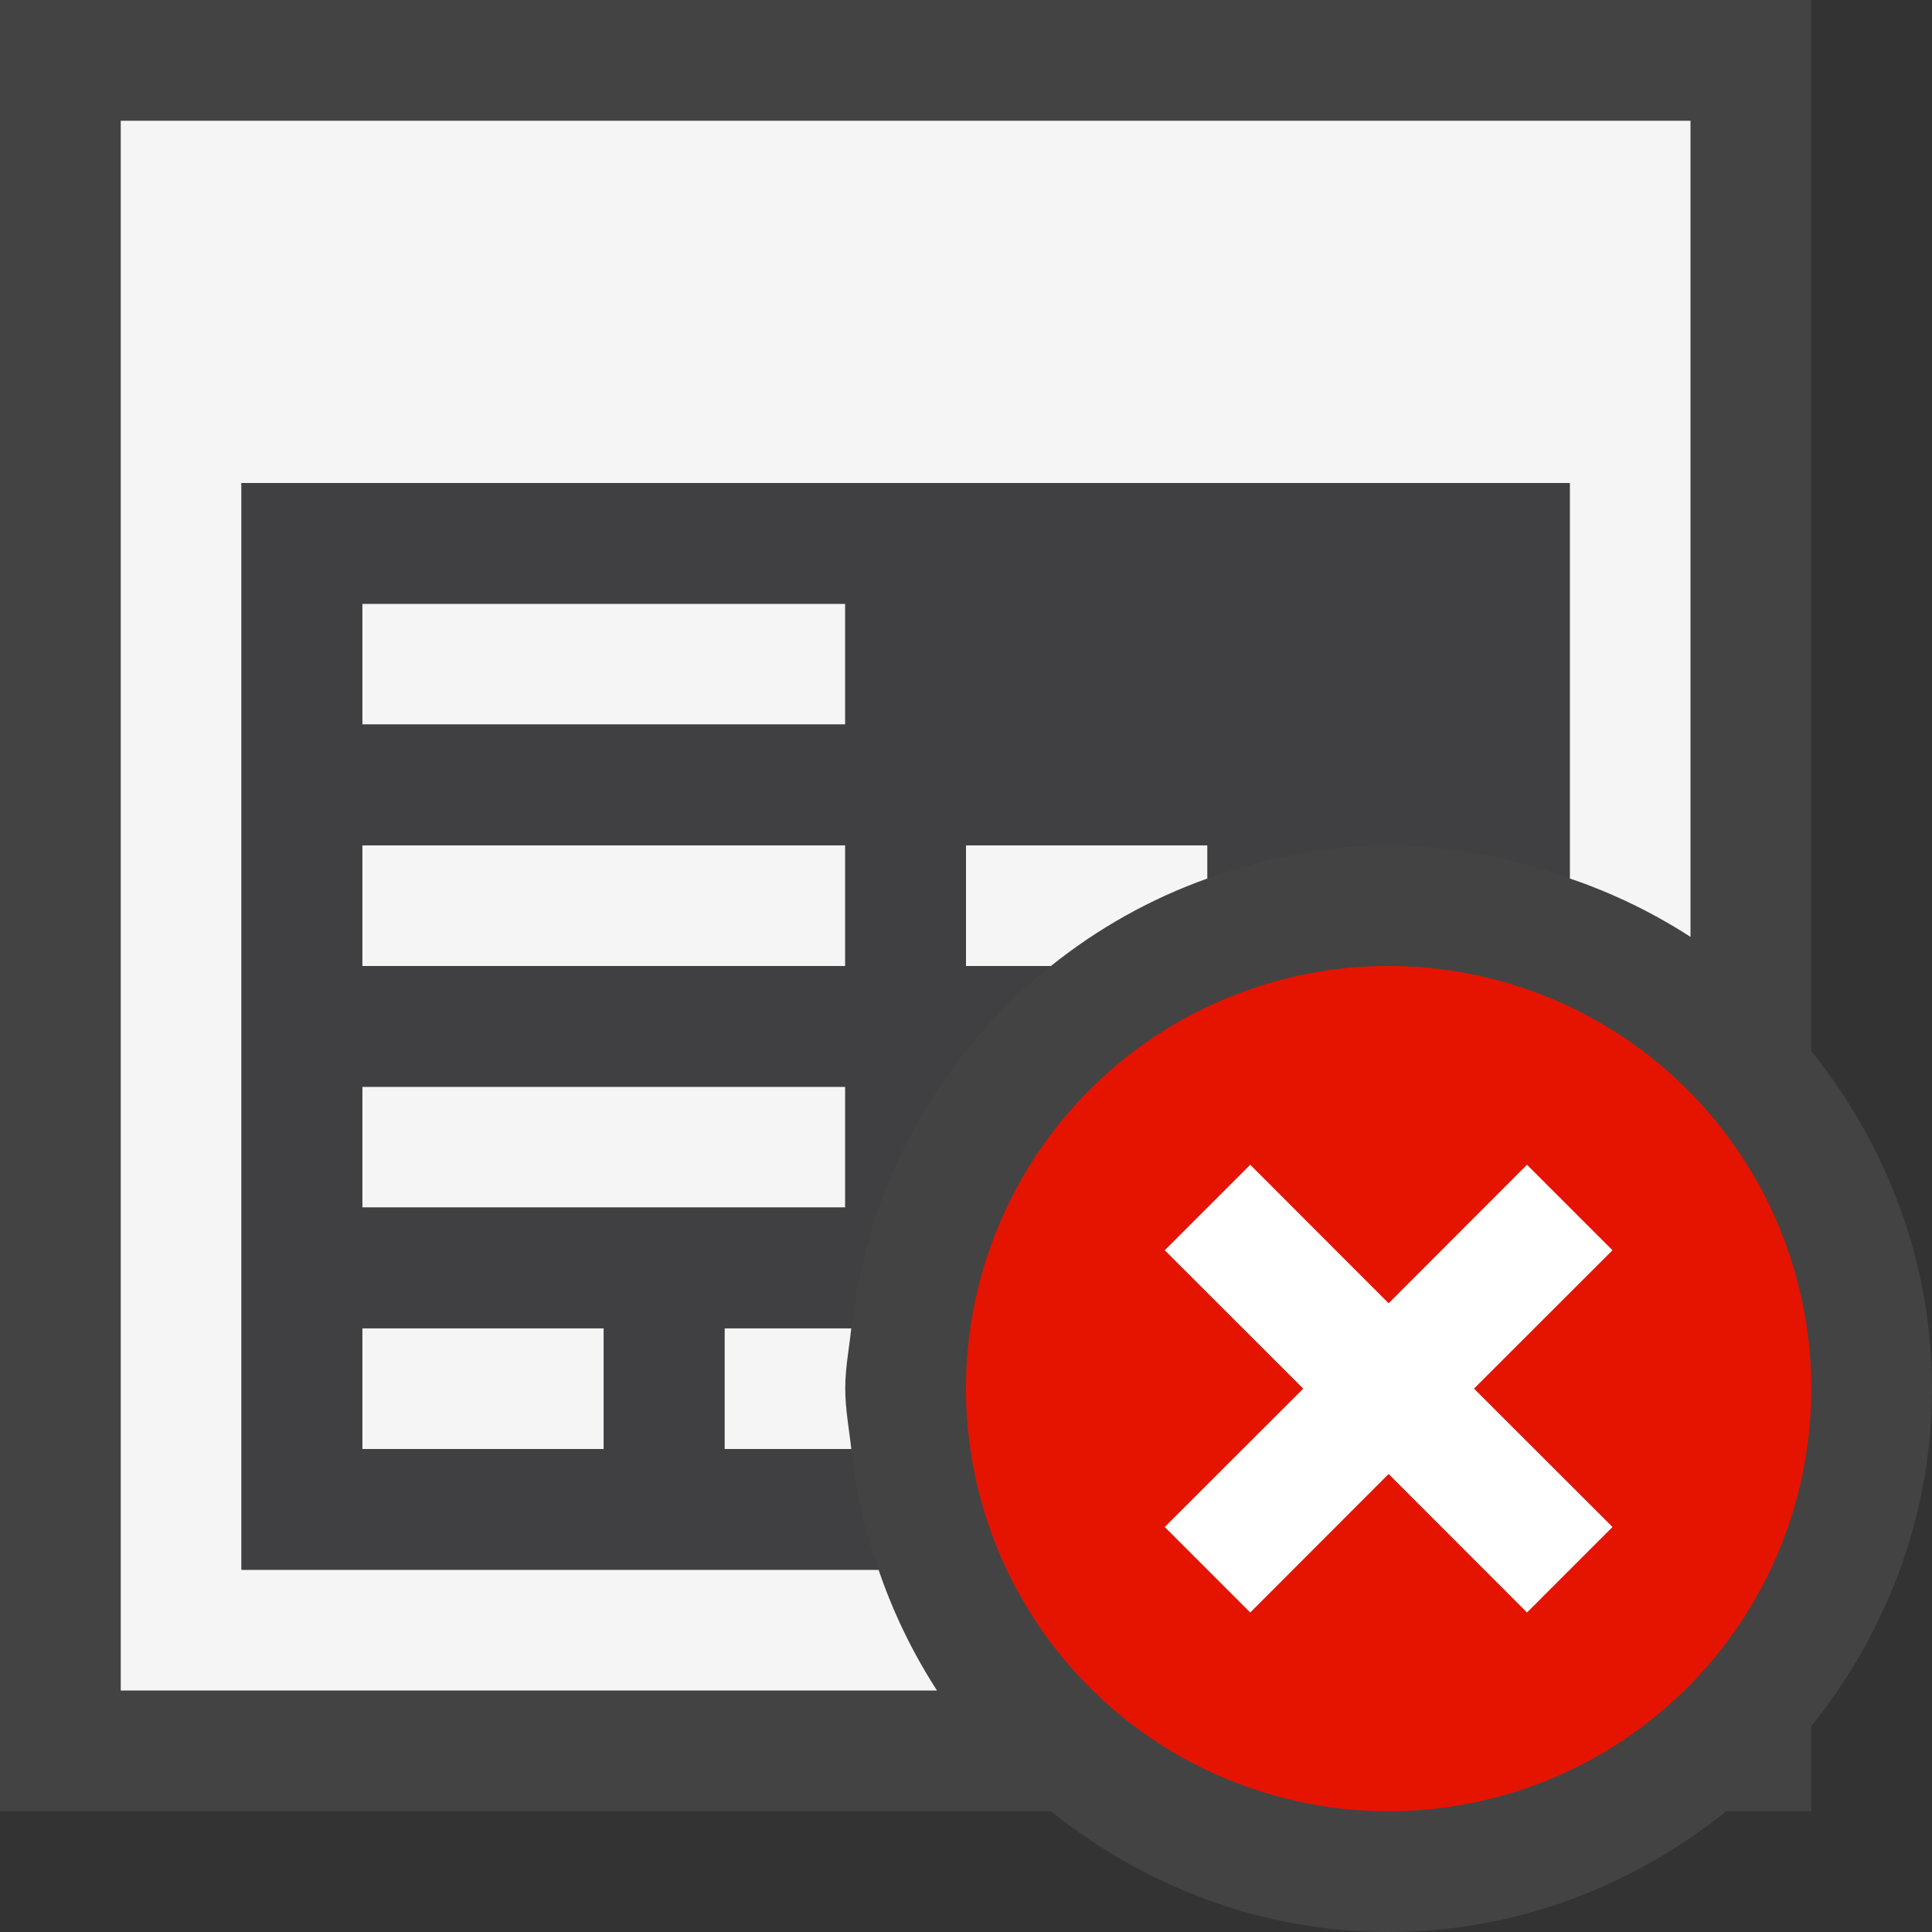 <svg xmlns="http://www.w3.org/2000/svg" viewBox="0 0 16 16"><rect x="0" y="0" width="16" height="16" fill="#333333" stroke="none"/><style>.st0{fill:#434343}.st1{fill:#f5f5f5}.st2{fill:#403F41}.st3{fill:#e51400}.st4{fill:#fff}</style><path class="st0" d="M15 14.297c.616-.771 1-1.734 1-2.797s-.384-2.026-1-2.797V0H0v15h8.703c.771.616 1.734 1 2.797 1s2.026-.384 2.797-1H15v-.703z" id="outline"/><g id="icon_x5F_bg"><path class="st1" d="M3 11h2v1H3zM3 9h4v1H3zM3 7h4v1H3zM8 8h.703c.387-.31.821-.555 1.297-.725V7H8v1zM3 5h4v1H3z"/><path class="st1" d="M1 1v13h6.76a4.51 4.51 0 0 1-.484-1H2V4h11v3.275a4.51 4.51 0 0 1 1 .484V1H1z"/><path class="st1" d="M6 11v1h1.05c-.018-.166-.05-.329-.05-.5s.032-.334.05-.5H6z"/></g><path class="st2" d="M2 4v9h5.275a4.472 4.472 0 0 1-.225-1H6v-1h1.05a4.466 4.466 0 0 1 1.653-3H8V7h2v.275c.472-.167.971-.275 1.5-.275s1.028.108 1.5.275V4H2zm3 8H3v-1h2v1zm2-2.981V10H3V9h4v.019zM7 8H3V7h4v1zm0-2H3V5h4v1z" id="icon_x5F_fg"/><path class="st3" d="M11.5 8a3.5 3.5 0 1 0 0 7 3.5 3.5 0 0 0 0-7zm1.854 4.646l-.707.707-1.147-1.146-1.146 1.147-.707-.707 1.147-1.146-1.147-1.146.707-.707 1.146 1.147 1.146-1.147.707.707-1.146 1.145 1.147 1.146z" id="not_x5F_bg"/><path class="st4" d="M13.354 10.354l-.708-.708-1.146 1.147-1.146-1.147-.708.708 1.147 1.146-1.147 1.146.708.708 1.146-1.147 1.146 1.147.708-.708-1.147-1.146z" id="not_x5F_fg"/></svg>